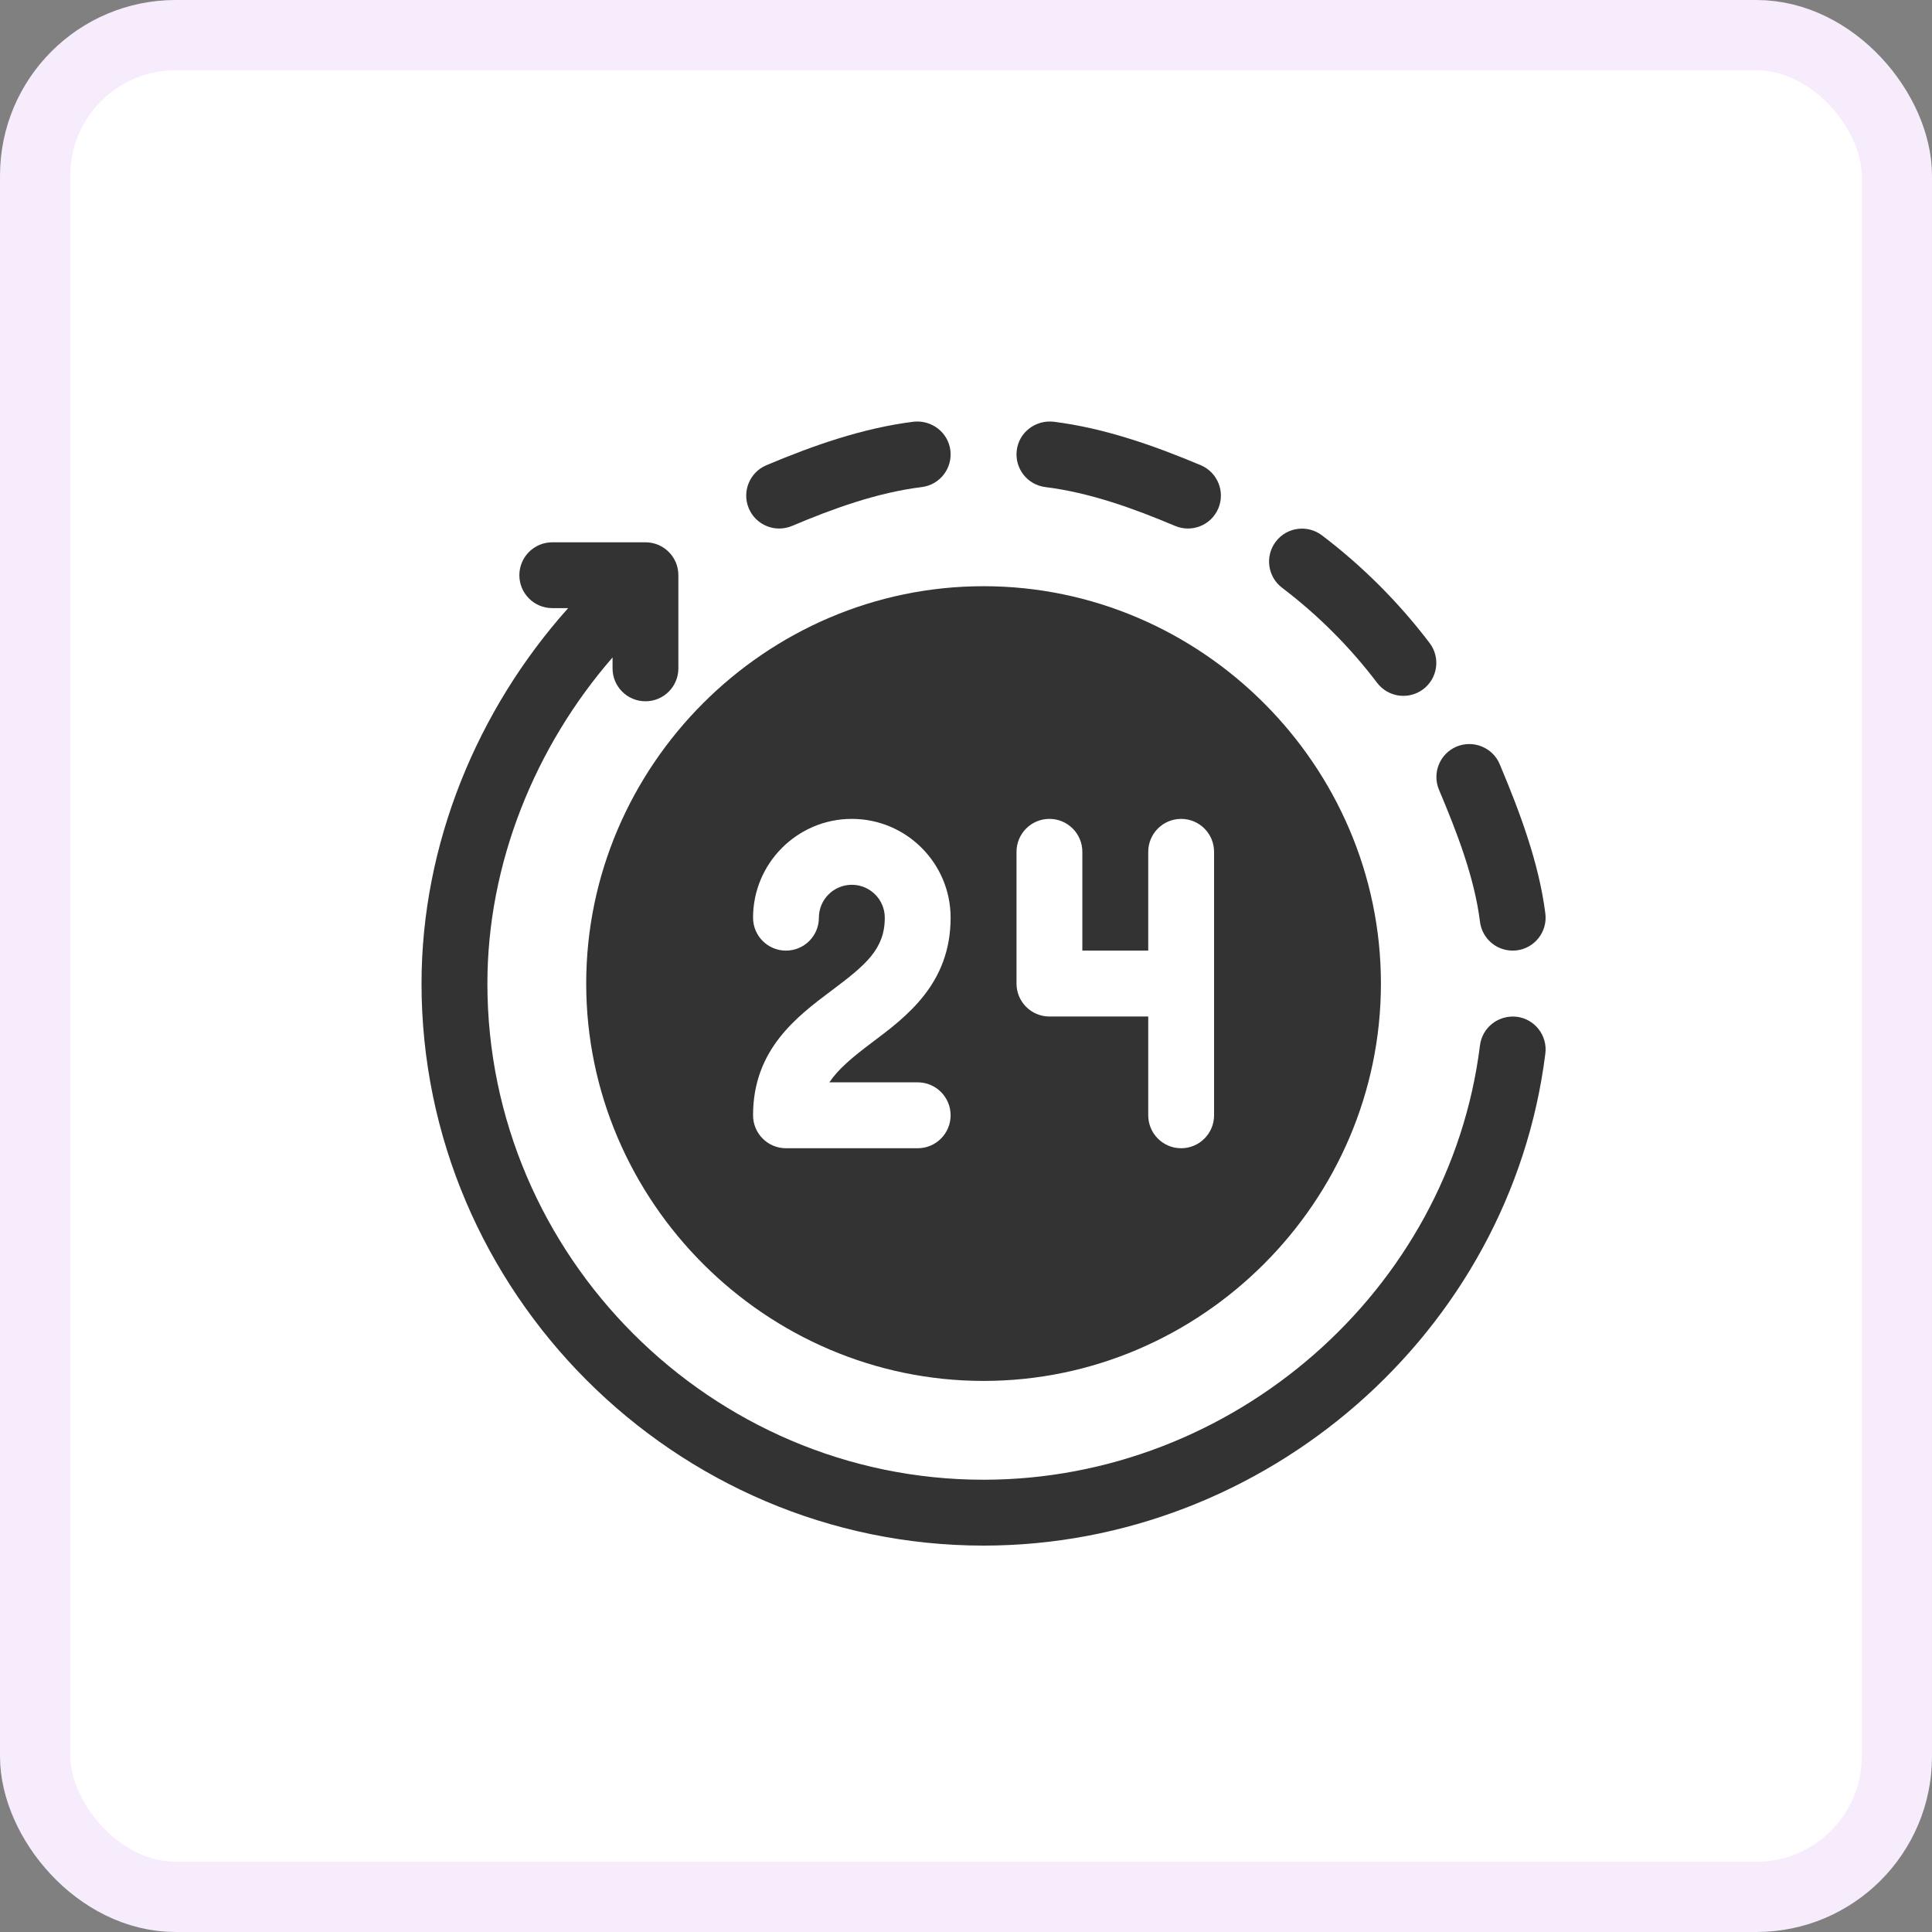 <svg width="55" height="55" viewBox="0 0 55 55" fill="none" xmlns="http://www.w3.org/2000/svg">
<rect x="0" y="0" width="55" height="55" fill="#808080" stroke="none"/>
<rect x="1" y="1" width="53" height="53" rx="4" fill="white" stroke="#F7ECFC" stroke-width="2"/>
<g clip-path="url(#clip0_104_1640)">
<path d="M29.991 12.005C29.476 11.951 29.008 12.307 28.945 12.819C28.881 13.334 29.245 13.802 29.759 13.866C31.031 14.024 32.275 14.475 33.455 14.973C33.937 15.173 34.483 14.947 34.683 14.473C34.884 13.995 34.66 13.446 34.184 13.244C32.844 12.68 31.433 12.185 29.991 12.005ZM40.518 19.619C40.931 19.306 41.011 18.717 40.698 18.305C39.82 17.149 38.789 16.117 37.632 15.239C37.219 14.928 36.633 15.006 36.319 15.419C36.005 15.832 36.086 16.42 36.499 16.733C37.52 17.508 38.43 18.418 39.204 19.439C39.518 19.852 40.106 19.931 40.518 19.619ZM41.465 21.254C40.988 21.456 40.764 22.005 40.965 22.483C41.463 23.663 41.974 24.969 42.132 26.241C42.194 26.738 42.643 27.117 43.179 27.055C43.692 26.991 44.057 26.523 43.993 26.009C43.813 24.567 43.257 23.093 42.693 21.754C42.492 21.277 41.942 21.056 41.465 21.254ZM21.817 13.244C21.34 13.446 21.116 13.995 21.317 14.473C21.517 14.948 22.064 15.173 22.545 14.973C23.725 14.475 24.969 14.024 26.241 13.866C26.755 13.802 27.119 13.334 27.055 12.819C26.991 12.307 26.521 11.951 26.009 12.005C24.567 12.185 23.156 12.68 21.817 13.244ZM28 44C36.024 44 43.001 37.942 43.993 29.991C44.057 29.478 43.692 29.009 43.179 28.945C42.662 28.887 42.196 29.245 42.132 29.759C41.257 36.773 35.08 42.125 28 42.125C20.245 42.125 13.875 35.755 13.875 28C13.875 24.582 15.231 21.256 17.438 18.716V19.026C17.438 19.545 17.857 19.964 18.375 19.964C18.893 19.964 19.312 19.545 19.312 19.026V16.375C19.312 15.857 18.893 15.438 18.375 15.438H15.723C15.205 15.438 14.785 15.857 14.785 16.375C14.785 16.893 15.205 17.312 15.723 17.312H16.174C13.577 20.215 12 24.047 12 28C12 36.788 19.212 44 28 44Z" fill="#333333"/>
<path d="M16.688 28C16.688 34.204 21.796 39.312 28 39.312C34.204 39.312 39.312 34.204 39.312 28C39.312 21.796 34.204 16.688 28 16.688C21.796 16.688 16.688 21.796 16.688 28ZM28.938 24.25C28.938 23.732 29.357 23.312 29.875 23.312C30.393 23.312 30.812 23.732 30.812 24.25V27.062H32.688V24.25C32.688 23.732 33.107 23.312 33.625 23.312C34.143 23.312 34.562 23.732 34.562 24.25V31.75C34.562 32.268 34.143 32.688 33.625 32.688C33.107 32.688 32.688 32.268 32.688 31.75V28.938H29.875C29.357 28.938 28.938 28.518 28.938 28V24.25ZM24.25 25.188C23.733 25.188 23.312 25.608 23.312 26.125C23.312 26.643 22.893 27.062 22.375 27.062C21.857 27.062 21.438 26.643 21.438 26.125C21.438 24.574 22.699 23.312 24.25 23.312C25.801 23.312 27.062 24.574 27.062 26.125C27.062 28 25.815 28.936 24.812 29.687C24.257 30.104 23.861 30.438 23.61 30.812H26.125C26.643 30.812 27.062 31.232 27.062 31.75C27.062 32.268 26.643 32.688 26.125 32.688H22.375C21.857 32.688 21.438 32.268 21.438 31.75C21.438 29.875 22.685 28.939 23.688 28.188C24.646 27.469 25.188 27.019 25.188 26.125C25.188 25.608 24.767 25.188 24.25 25.188Z" fill="#333333"/>
</g>
<defs>
<clipPath id="clip0_104_1640">
<rect width="32" height="32" fill="white" transform="translate(12 12)"/>
</clipPath>
</defs>
</svg>
